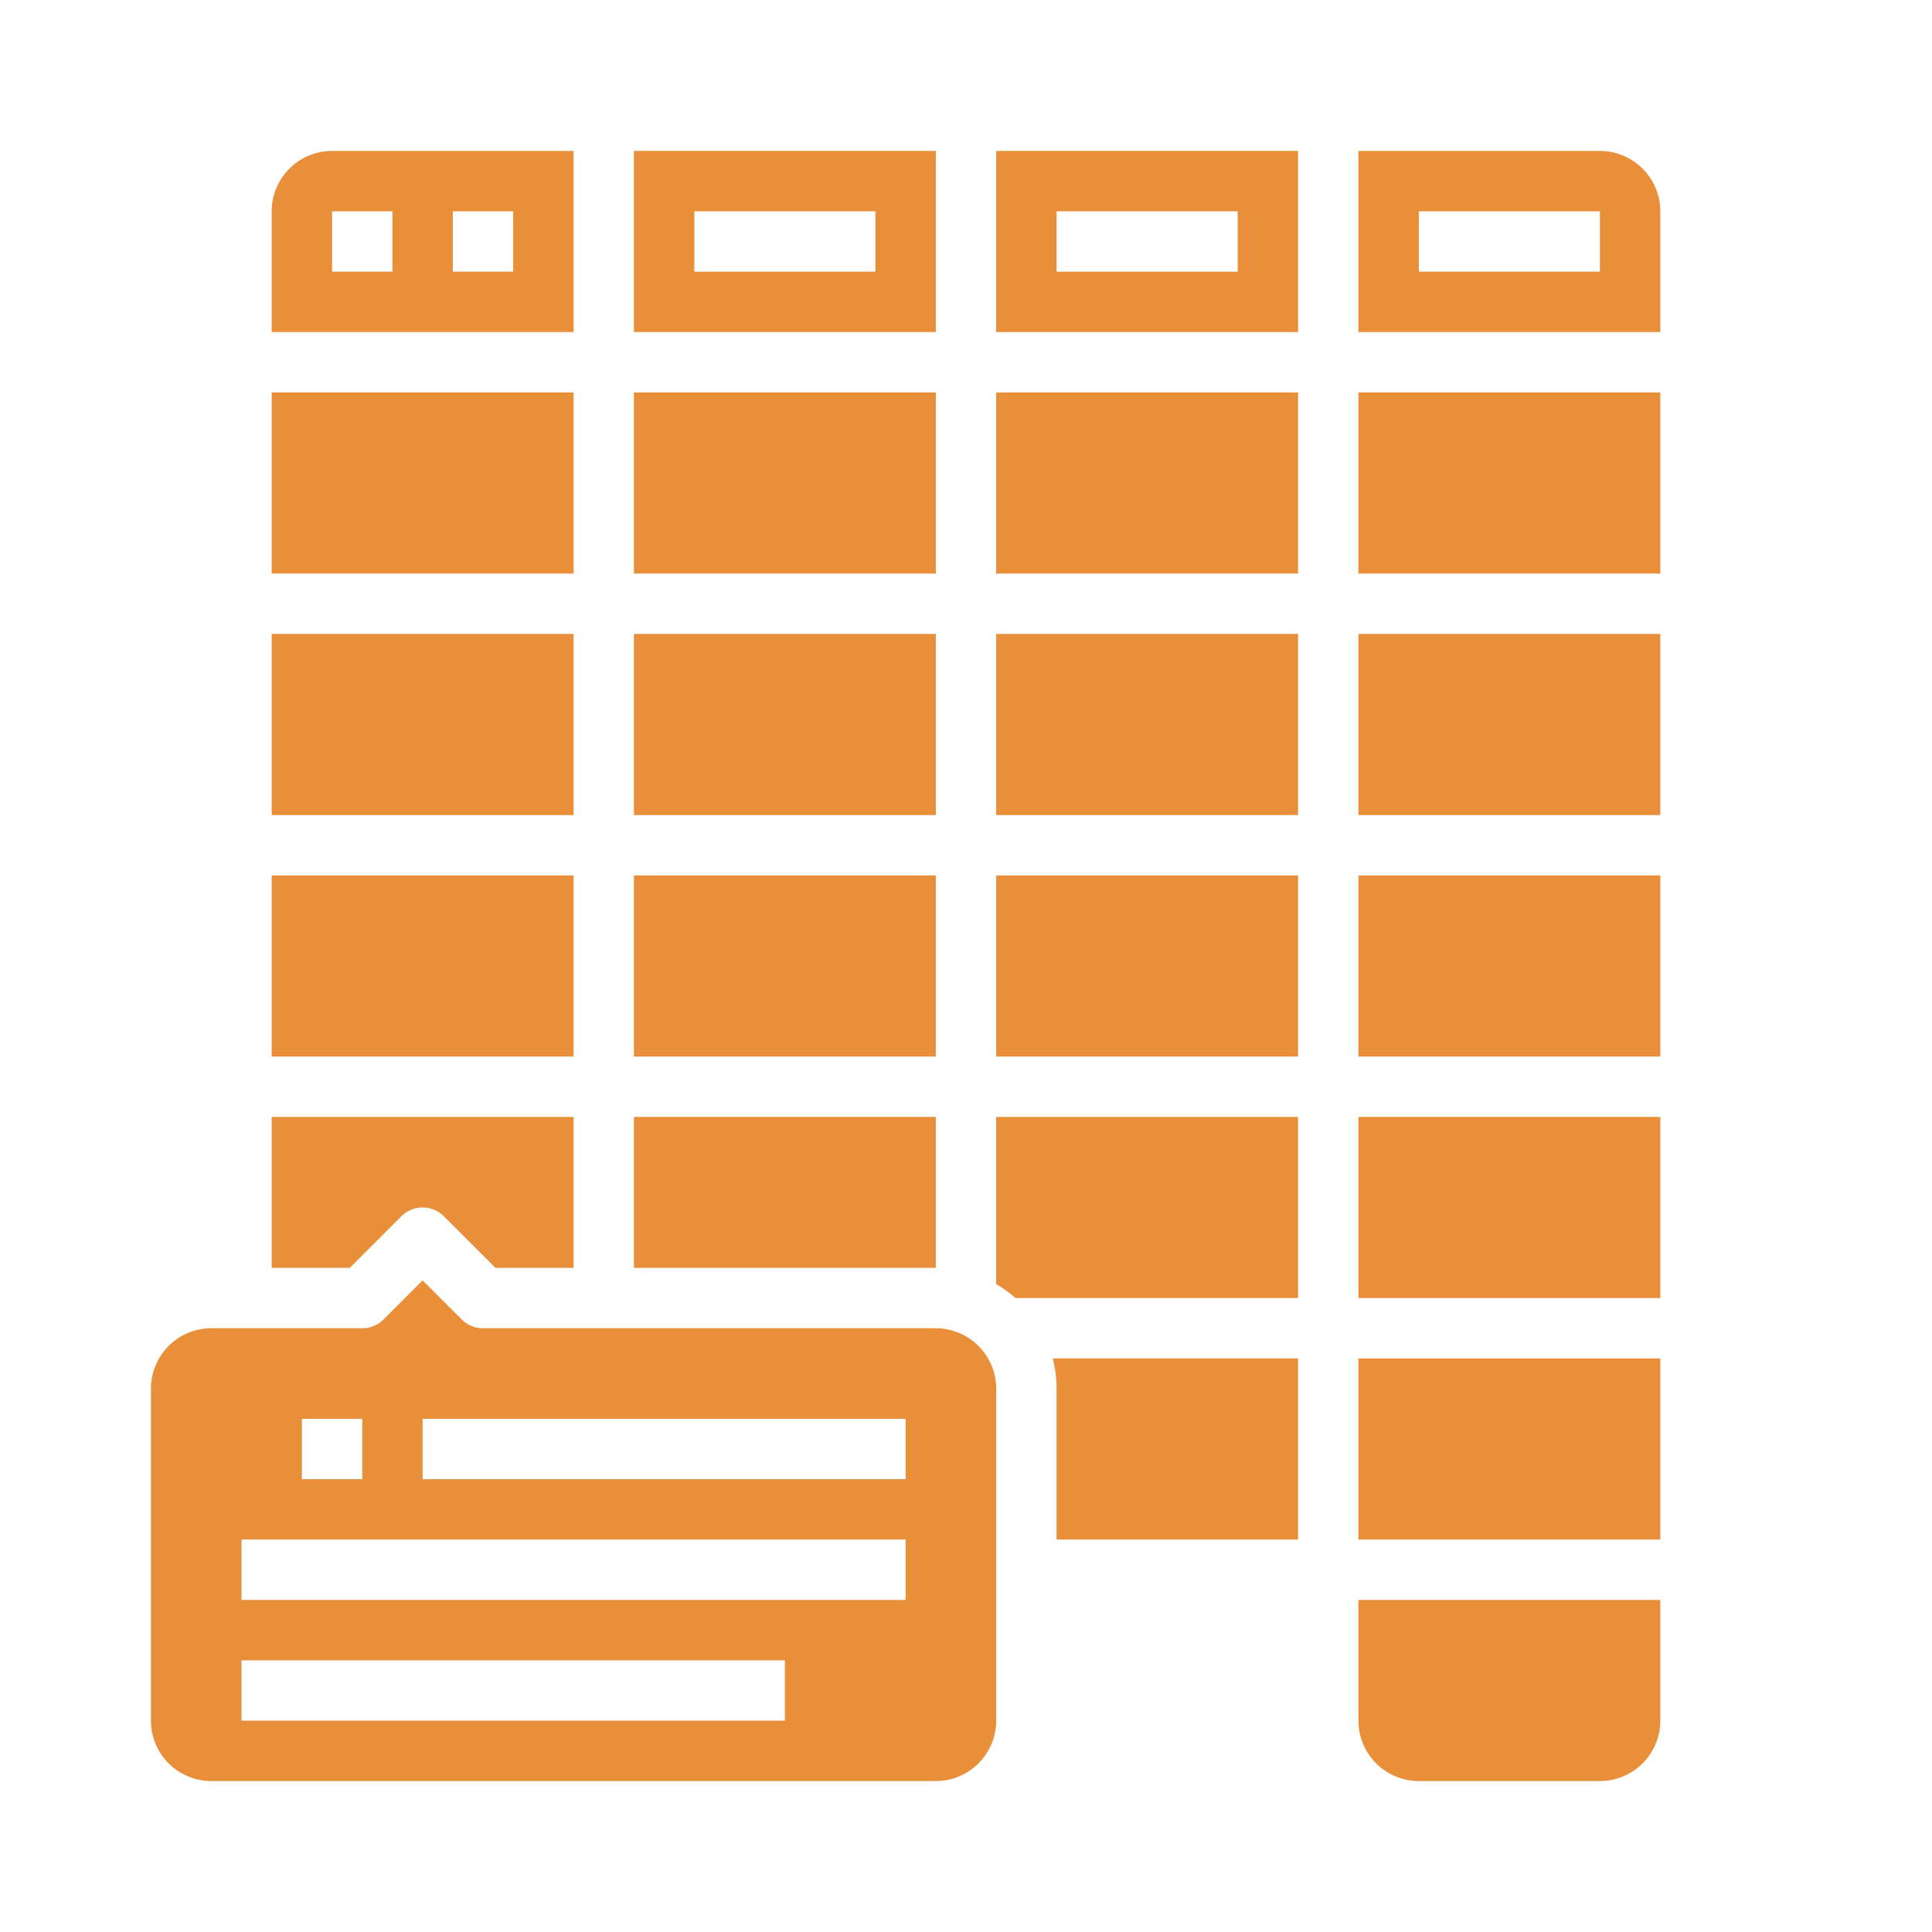 <?xml version="1.0"?>
<svg xmlns="http://www.w3.org/2000/svg" height="512px" viewBox="0 0 512 512" width="512px"><g><g id="Solid"><path d="m72 168h80v48h-80z" data-original="#000000" class="active-path" data-old_color="#000000" fill="#E98E39"/><path d="m106.343 322.343a8 8 0 0 1 11.314 0l13.656 13.657h20.687v-40h-80v40h20.687z" data-original="#000000" class="active-path" data-old_color="#000000" fill="#E98E39"/><path d="m280 368v40h64v-48h-65.013a31.94 31.94 0 0 1 1.013 8z" data-original="#000000" class="active-path" data-old_color="#000000" fill="#E98E39"/><path d="m248 352h-120a8 8 0 0 1 -5.657-2.343l-10.343-10.344-10.343 10.344a8 8 0 0 1 -5.657 2.343h-40a16.019 16.019 0 0 0 -16 16v88a16.019 16.019 0 0 0 16 16h192a16.019 16.019 0 0 0 16-16v-88a16.019 16.019 0 0 0 -16-16zm-168 24h16v16h-16zm128 80h-144v-16h144zm32-32h-176v-16h176zm0-32h-128v-16h128z" data-original="#000000" class="active-path" data-old_color="#000000" fill="#E98E39"/><path d="m72 104h80v48h-80z" data-original="#000000" class="active-path" data-old_color="#000000" fill="#E98E39"/><path d="m264 340.305a32.15 32.15 0 0 1 5.132 3.695h74.868v-48h-80z" data-original="#000000" class="active-path" data-old_color="#000000" fill="#E98E39"/><path d="m168 168h80v48h-80z" data-original="#000000" class="active-path" data-old_color="#000000" fill="#E98E39"/><path d="m168 104h80v48h-80z" data-original="#000000" class="active-path" data-old_color="#000000" fill="#E98E39"/><path d="m152 40h-64a16.019 16.019 0 0 0 -16 16v32h80zm-48 32h-16v-16h16zm32 0h-16v-16h16z" data-original="#000000" class="active-path" data-old_color="#000000" fill="#E98E39"/><path d="m248 40h-80v48h80zm-16 32h-48v-16h48z" data-original="#000000" class="active-path" data-old_color="#000000" fill="#E98E39"/><path d="m168 232h80v48h-80z" data-original="#000000" class="active-path" data-old_color="#000000" fill="#E98E39"/><path d="m168 296h80v40h-80z" data-original="#000000" class="active-path" data-old_color="#000000" fill="#E98E39"/><path d="m72 232h80v48h-80z" data-original="#000000" class="active-path" data-old_color="#000000" fill="#E98E39"/><path d="m360 232h80v48h-80z" data-original="#000000" class="active-path" data-old_color="#000000" fill="#E98E39"/><path d="m360 456a16.019 16.019 0 0 0 16 16h48a16.019 16.019 0 0 0 16-16v-32h-80z" data-original="#000000" class="active-path" data-old_color="#000000" fill="#E98E39"/><path d="m360 168h80v48h-80z" data-original="#000000" class="active-path" data-old_color="#000000" fill="#E98E39"/><path d="m360 360h80v48h-80z" data-original="#000000" class="active-path" data-old_color="#000000" fill="#E98E39"/><path d="m360 296h80v48h-80z" data-original="#000000" class="active-path" data-old_color="#000000" fill="#E98E39"/><path d="m264 88h80v-48h-80zm16-32h48v16h-48z" data-original="#000000" class="active-path" data-old_color="#000000" fill="#E98E39"/><path d="m360 104h80v48h-80z" data-original="#000000" class="active-path" data-old_color="#000000" fill="#E98E39"/><path d="m264 232h80v48h-80z" data-original="#000000" class="active-path" data-old_color="#000000" fill="#E98E39"/><path d="m264 168h80v48h-80z" data-original="#000000" class="active-path" data-old_color="#000000" fill="#E98E39"/><path d="m264 104h80v48h-80z" data-original="#000000" class="active-path" data-old_color="#000000" fill="#E98E39"/><path d="m424 40h-64v48h80v-32a16.019 16.019 0 0 0 -16-16zm0 32h-48v-16h48z" data-original="#000000" class="active-path" data-old_color="#000000" fill="#E98E39"/></g></g> </svg>
